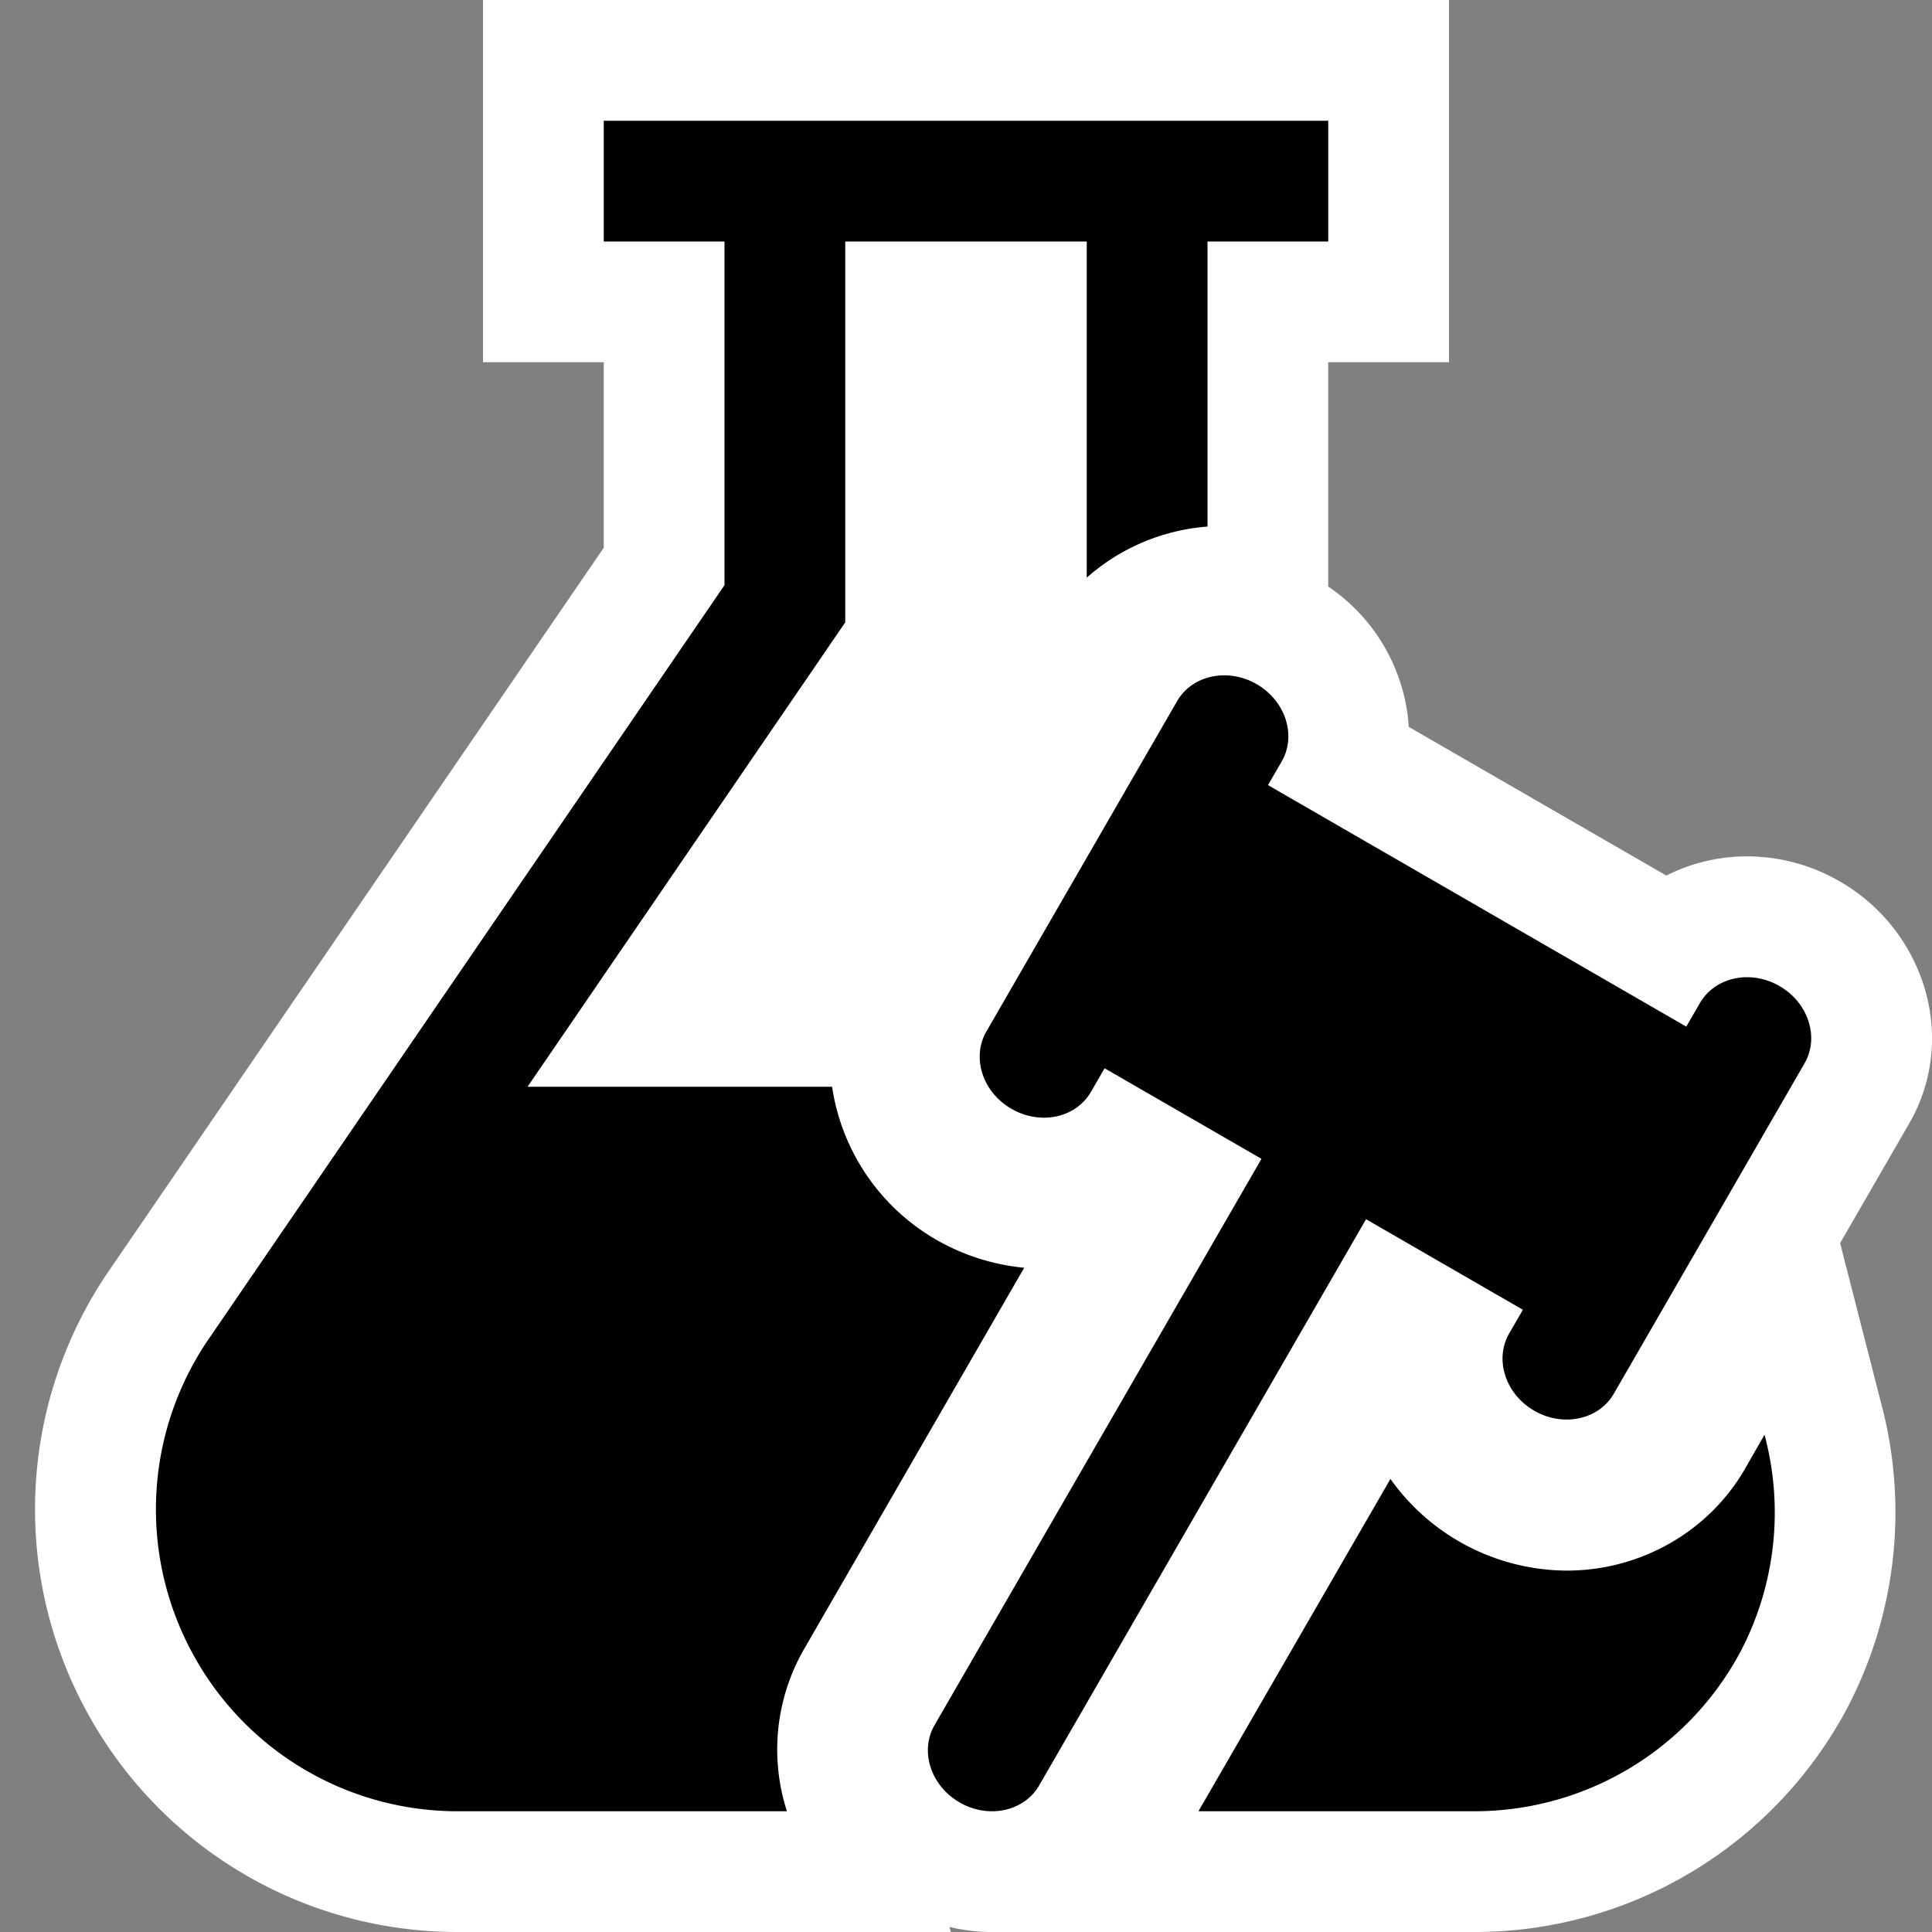 <svg xmlns="http://www.w3.org/2000/svg" viewBox="0 0 16 16"><rect x="0" y="0" width="16" height="16" fill="#808080" stroke="none"/><style>.icon-canvas-transparent{opacity:0;fill:white}.icon-vs-out{fill:white}.icon-vs-bg{fill:black}</style><path class="icon-canvas-transparent" d="M16 16H0V0h16v16z" id="canvas"/><path class="icon-vs-out" d="M15.237 7.3a1.536 1.536 0 0 0-.769-.208c-.236 0-.465.056-.668.159L11.667 6.02A1.521 1.521 0 0 0 11 4.858V3h1V0H4v3h1v1.536L.903 10.523a3.492 3.492 0 0 0-.207 3.61A3.492 3.492 0 0 0 3.792 16h4.083l-.013-.042c.108.026.218.04.33.042h4.016a3.493 3.493 0 0 0 3.096-1.866 3.495 3.495 0 0 0 .278-2.5l-.343-1.339.57-.987c.191-.329.241-.714.141-1.085a1.528 1.528 0 0 0-.713-.923z" id="outline"/><g id="iconBg"><path class="icon-vs-bg" d="M14.613 11.882a2.483 2.483 0 0 1-.193 1.785A2.497 2.497 0 0 1 12.208 15H9.925l1.59-2.752a1.802 1.802 0 0 0 1.461.759c.608 0 1.173-.321 1.473-.839l.164-.286zm-7.958 1.782l1.827-3.165a1.809 1.809 0 0 1-.73-.233A1.761 1.761 0 0 1 6.891 9H4.369L7 5.154V2h2v2.784a1.701 1.701 0 0 1 1-.423V2h1V1H5v1h1v2.846l-4.271 6.242a2.496 2.496 0 0 0-.148 2.579A2.494 2.494 0 0 0 3.792 15h2.725a1.666 1.666 0 0 1 .138-1.336zm8.082-5.498c-.239-.138-.534-.075-.659.141l-.113.195-3.464-2 .113-.195c.125-.216.032-.503-.207-.641s-.534-.075-.659.141L8.169 8.542c-.125.216-.032.503.208.641s.533.075.658-.141l.113-.195 1.299.75-2.707 4.689c-.125.216-.032.503.207.641s.534.075.659-.141l2.707-4.689 1.299.75-.113.195c-.125.216-.032.503.207.641s.534.075.659-.141l1.579-2.735c.125-.216.032-.503-.207-.641z"/></g></svg>